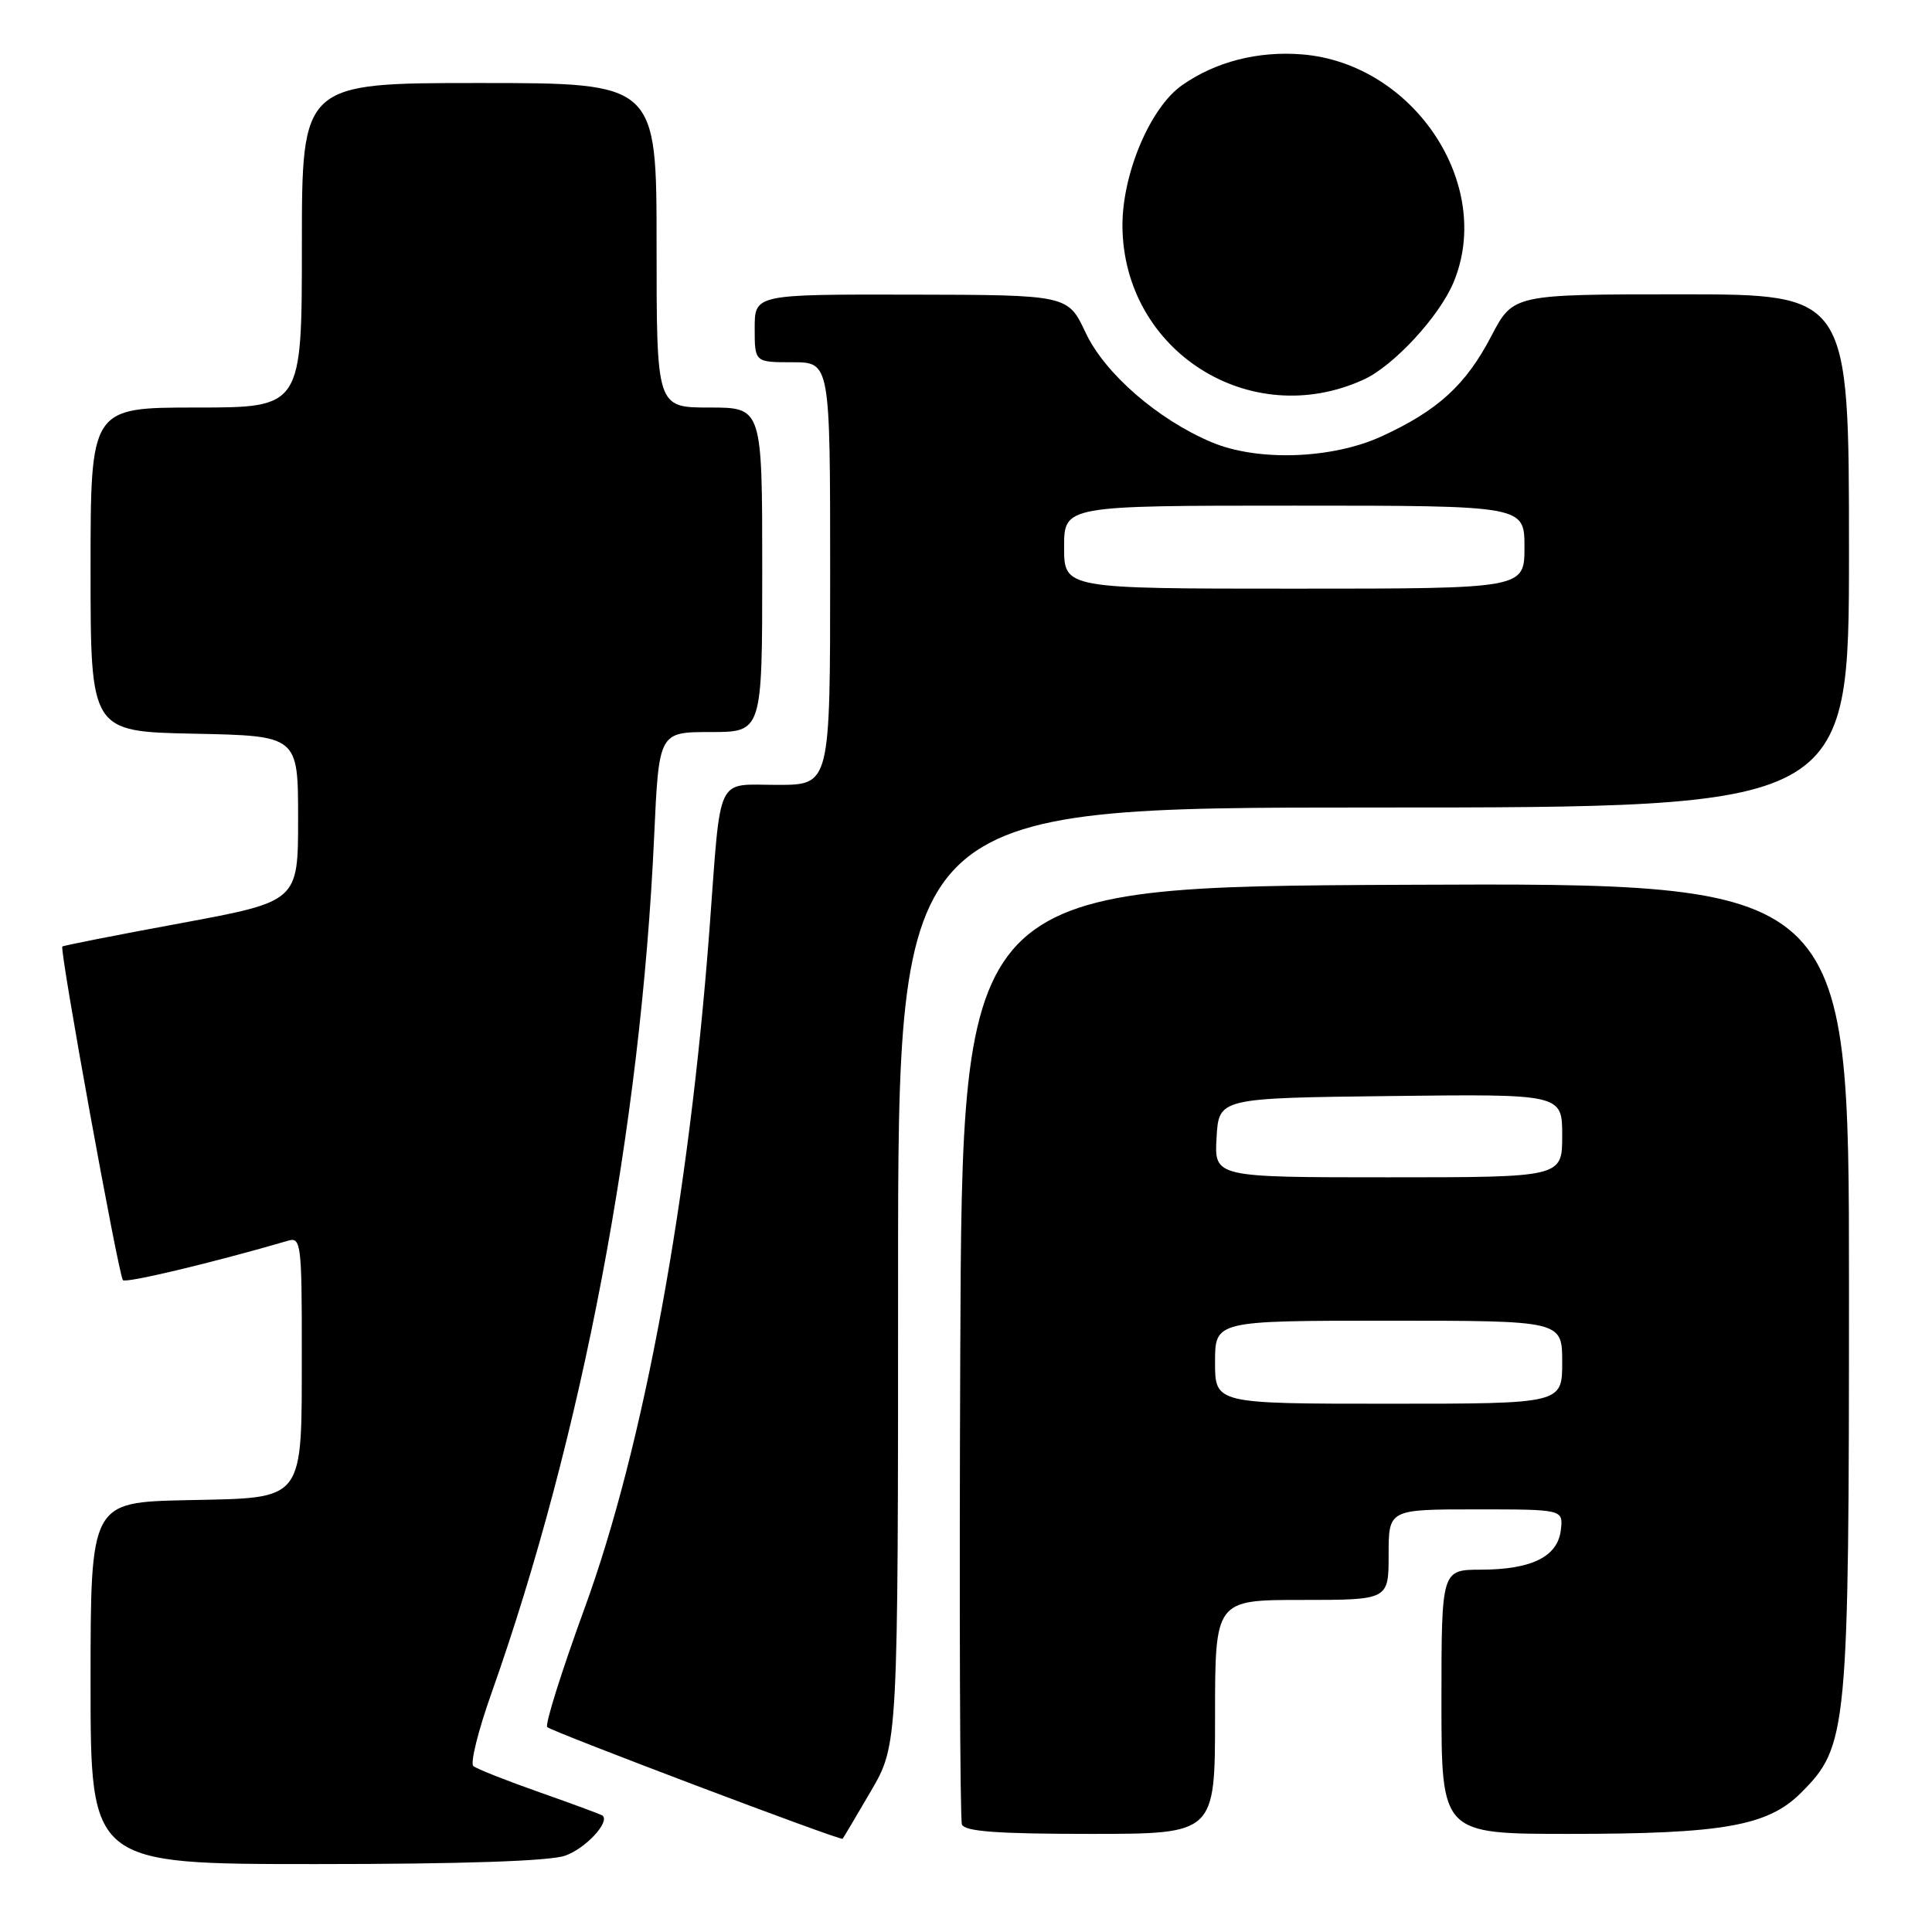 <?xml version="1.0" encoding="UTF-8" standalone="no"?>
<!DOCTYPE svg PUBLIC "-//W3C//DTD SVG 1.1//EN" "http://www.w3.org/Graphics/SVG/1.1/DTD/svg11.dtd" >
<svg xmlns="http://www.w3.org/2000/svg" xmlns:xlink="http://www.w3.org/1999/xlink" version="1.1" viewBox="0 0 256 256">
 <g >
 <path fill="currentColor"
d=" M 74.87 245.89 C 77.57 244.96 80.88 241.40 79.83 240.57 C 79.65 240.42 75.90 239.04 71.50 237.49 C 67.10 235.94 63.15 234.38 62.72 234.01 C 62.29 233.64 63.36 229.32 65.10 224.42 C 77.12 190.50 84.93 149.40 86.68 110.79 C 87.31 97.00 87.31 97.00 94.16 97.00 C 101.00 97.00 101.00 97.00 101.00 75.50 C 101.00 54.00 101.00 54.00 94.00 54.00 C 87.00 54.00 87.00 54.00 87.00 32.50 C 87.00 11.00 87.00 11.00 63.50 11.00 C 40.00 11.00 40.00 11.00 40.00 32.50 C 40.00 54.00 40.00 54.00 26.00 54.00 C 12.00 54.00 12.00 54.00 12.00 75.47 C 12.00 96.94 12.00 96.94 25.75 97.22 C 39.50 97.50 39.50 97.50 39.50 108.47 C 39.50 119.44 39.50 119.44 24.00 122.32 C 15.47 123.89 8.39 125.29 8.26 125.42 C 7.86 125.80 15.72 169.05 16.29 169.63 C 16.72 170.05 28.24 167.30 38.25 164.38 C 39.86 163.91 40.00 165.04 39.99 178.68 C 39.96 199.33 40.65 198.43 24.72 198.78 C 12.00 199.06 12.00 199.06 12.00 223.03 C 12.00 247.00 12.00 247.00 41.85 247.00 C 61.07 247.00 72.83 246.61 74.87 245.89 Z  M 115.40 237.33 C 119.00 231.16 119.00 231.16 119.00 169.08 C 119.00 107.00 119.00 107.00 182.00 107.00 C 245.00 107.00 245.00 107.00 245.00 73.00 C 245.00 39.00 245.00 39.00 222.75 39.00 C 200.50 39.00 200.50 39.00 197.61 44.53 C 194.23 51.01 190.53 54.39 183.09 57.81 C 176.52 60.83 166.65 61.17 160.55 58.60 C 153.41 55.59 146.38 49.48 143.85 44.08 C 141.50 39.08 141.50 39.08 120.75 39.04 C 100.00 39.00 100.00 39.00 100.00 43.50 C 100.00 48.00 100.00 48.00 105.00 48.00 C 110.00 48.00 110.00 48.00 110.00 76.00 C 110.00 104.00 110.00 104.00 103.02 104.00 C 94.75 104.00 95.57 102.27 94.02 123.00 C 91.34 158.75 85.30 191.65 77.46 213.10 C 74.42 221.44 72.19 228.52 72.51 228.85 C 73.12 229.45 111.38 243.93 111.65 243.65 C 111.73 243.57 113.42 240.72 115.40 237.33 Z  M 161.00 227.50 C 161.00 212.00 161.00 212.00 172.50 212.00 C 184.00 212.00 184.00 212.00 184.00 206.00 C 184.00 200.00 184.00 200.00 195.57 200.00 C 207.13 200.00 207.13 200.00 206.82 202.73 C 206.41 206.26 202.98 207.97 196.25 207.99 C 191.00 208.00 191.00 208.00 191.00 225.50 C 191.00 243.00 191.00 243.00 207.95 243.00 C 228.30 243.00 234.25 241.95 238.64 237.56 C 244.83 231.37 245.00 229.59 245.00 170.31 C 245.00 116.98 245.00 116.98 186.25 117.24 C 127.50 117.50 127.50 117.50 127.24 179.00 C 127.10 212.82 127.20 241.06 127.46 241.75 C 127.82 242.68 132.17 243.00 144.47 243.00 C 161.00 243.00 161.00 243.00 161.00 227.50 Z  M 180.73 50.28 C 184.69 48.45 190.71 41.94 192.60 37.42 C 198.00 24.49 187.36 8.44 172.57 7.21 C 166.71 6.73 161.07 8.17 156.62 11.30 C 152.39 14.27 148.67 23.10 148.73 30.03 C 148.89 46.56 165.69 57.19 180.73 50.28 Z  M 141.00 72.50 C 141.00 67.00 141.00 67.00 171.50 67.00 C 202.00 67.00 202.00 67.00 202.00 72.50 C 202.00 78.00 202.00 78.00 171.50 78.00 C 141.00 78.00 141.00 78.00 141.00 72.50 Z  M 161.00 180.50 C 161.00 175.00 161.00 175.00 184.00 175.00 C 207.00 175.00 207.00 175.00 207.00 180.50 C 207.00 186.00 207.00 186.00 184.00 186.00 C 161.00 186.00 161.00 186.00 161.00 180.50 Z  M 161.20 150.75 C 161.50 145.50 161.50 145.50 184.25 145.23 C 207.00 144.96 207.00 144.96 207.00 150.48 C 207.00 156.00 207.00 156.00 183.95 156.00 C 160.90 156.00 160.90 156.00 161.20 150.75 Z "/>
</g>
</svg>